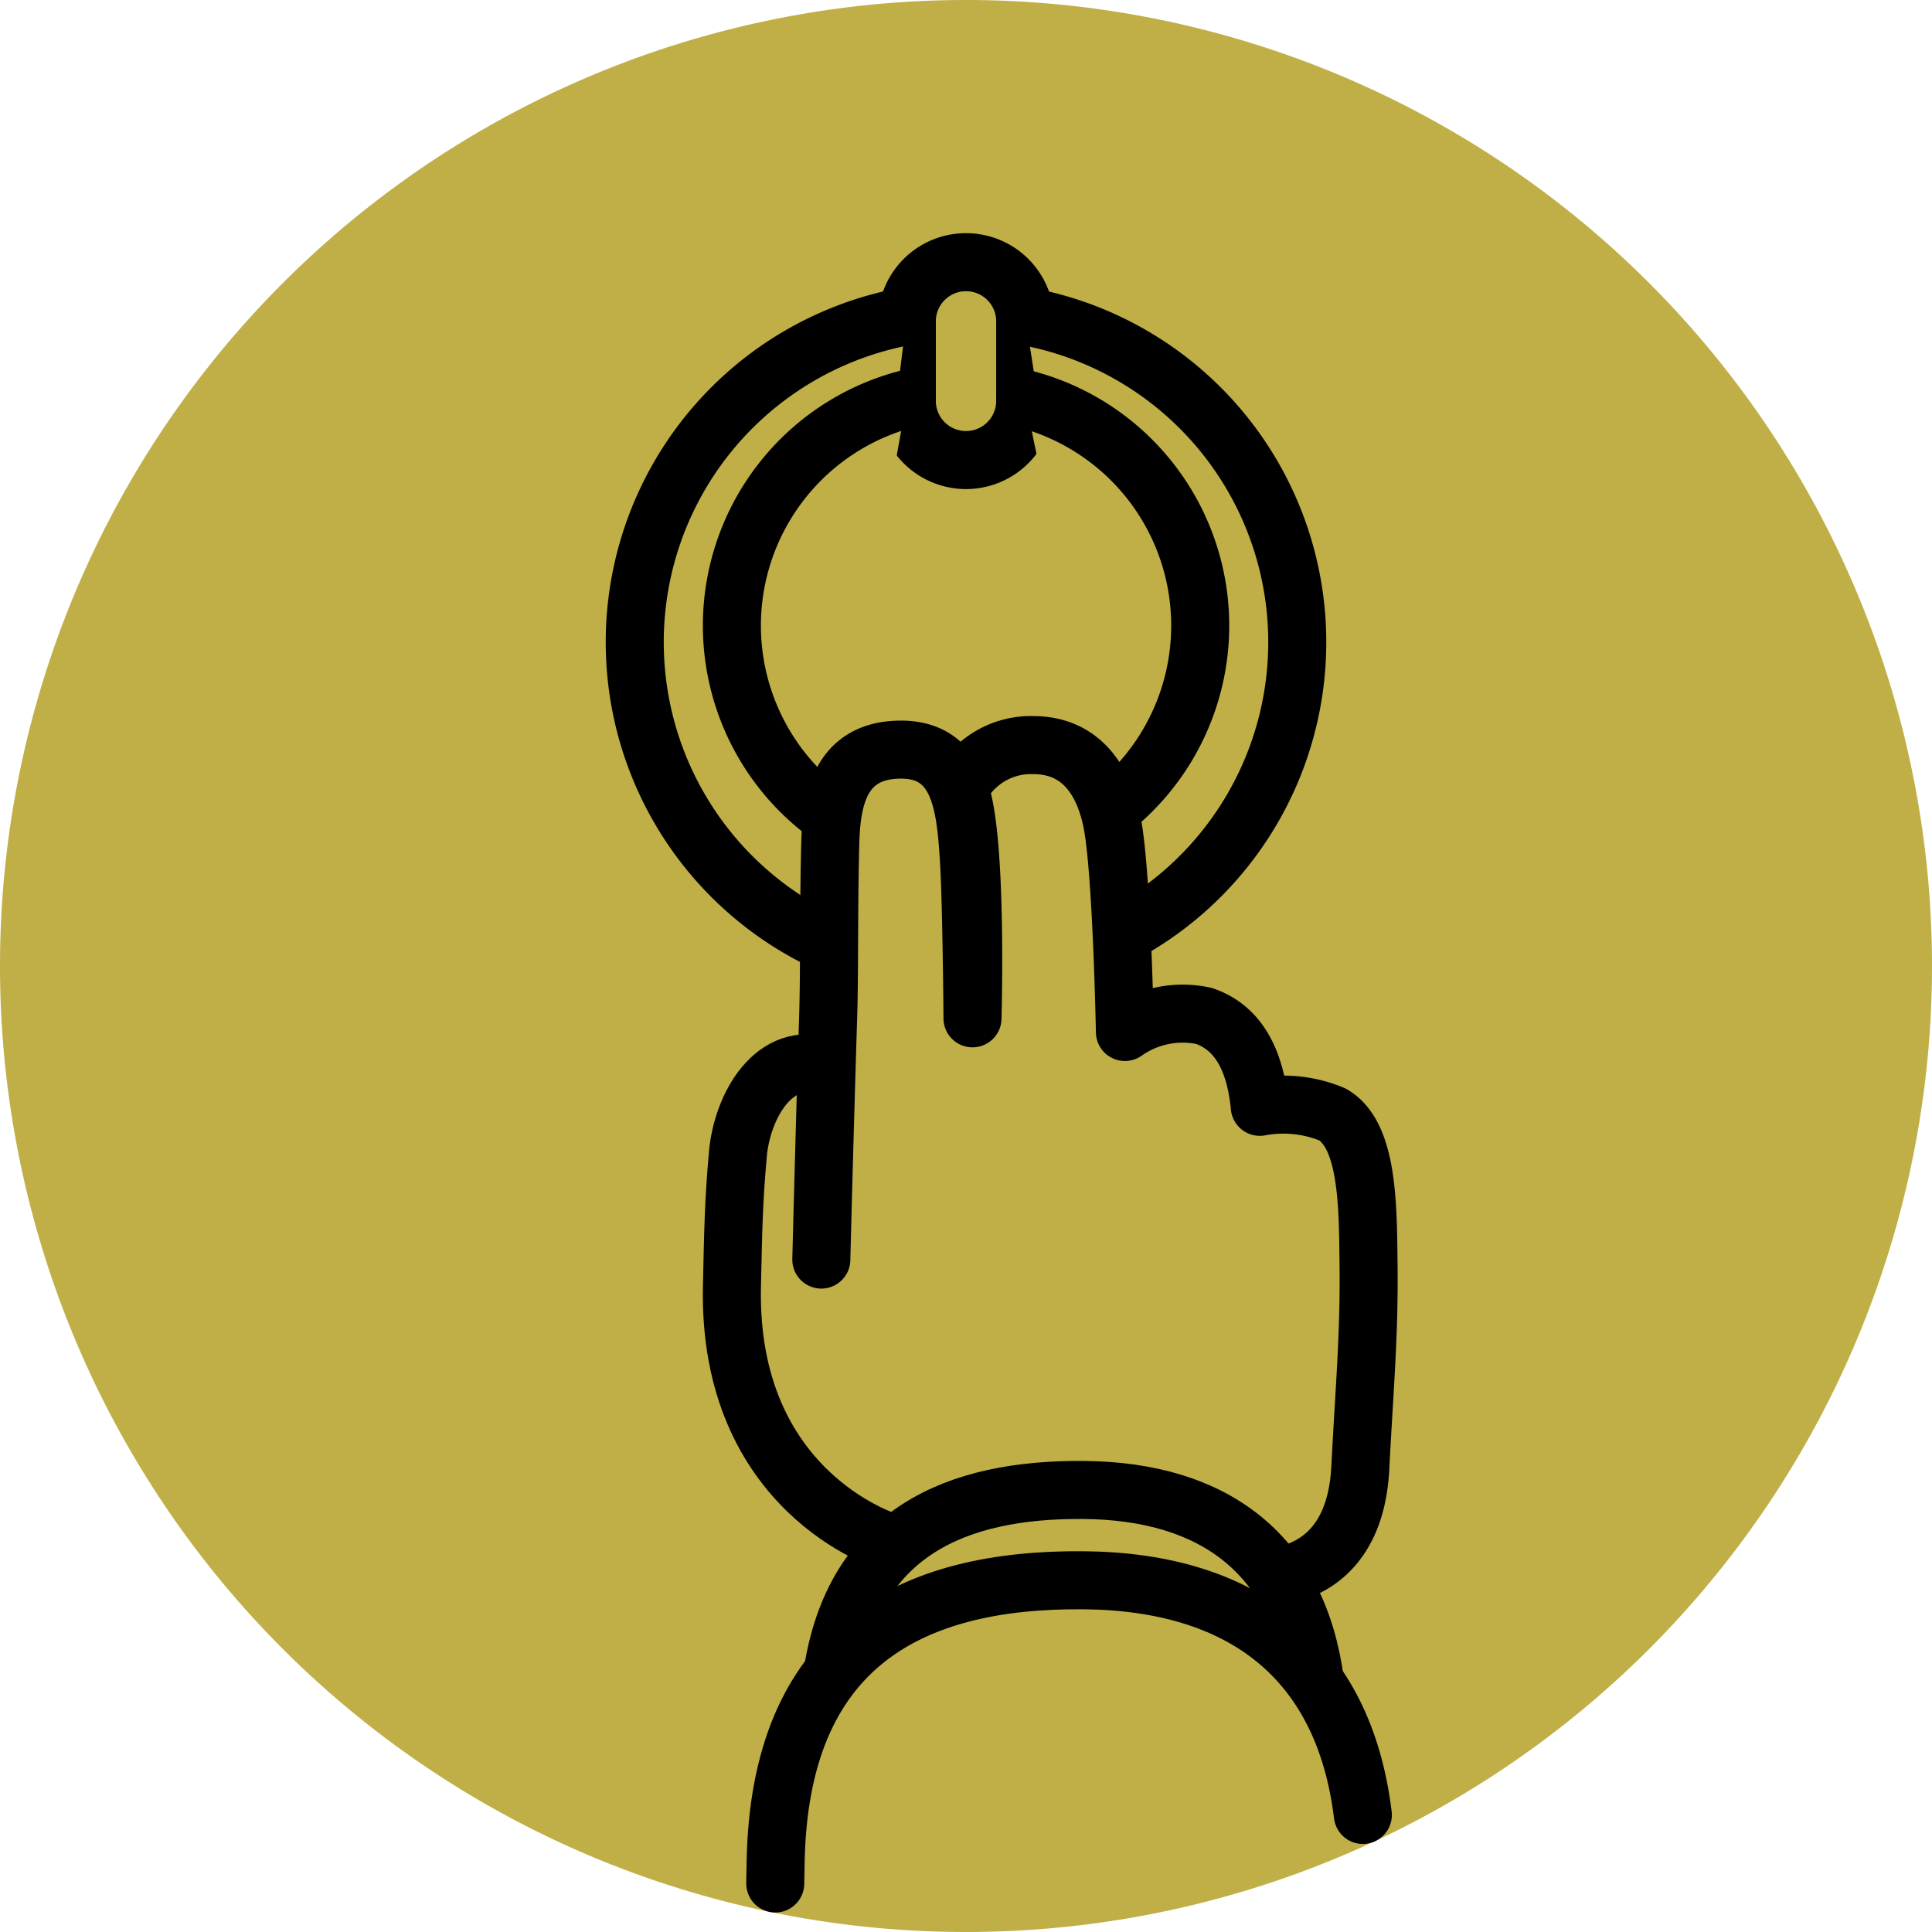 <svg xmlns="http://www.w3.org/2000/svg" viewBox="0 0 66.584 66.585">
  <g id="Contact_icon" data-name="Contact icon" transform="translate(1 1)">
    <path id="Path_85" data-name="Path 85" d="M265.684,616.609A32.292,32.292,0,1,1,233.391,648.9,32.293,32.293,0,0,1,265.684,616.609Z" transform="translate(-233.391 -616.609)" fill="#bfaf46" stroke="#bfaf46" stroke-linecap="round" stroke-linejoin="round" stroke-width="2"/>
    <path id="Path_76" data-name="Path 76" d="M289.927,635.283a2.04,2.04,0,1,1-4.079,0v-2.649a2.04,2.04,0,1,1,4.079,0Z" transform="translate(-255.595 -622.513)" fill="#bfaf46" stroke="#000" stroke-linecap="round" stroke-linejoin="round" stroke-width="2"/>
    <path id="Path_77" data-name="Path 77" d="M292.919,633.772a11.417,11.417,0,0,1,3.326,21.311" transform="translate(-258.588 -623.874)" fill="#bfaf46" stroke="#000" stroke-linecap="round" stroke-linejoin="round" stroke-width="2"/>
    <path id="Path_78" data-name="Path 78" d="M276.284,655.4a11.418,11.418,0,0,1,2.682-21.629" transform="translate(-248.714 -623.874)" fill="#bfaf46" stroke="#000" stroke-linecap="round" stroke-linejoin="round" stroke-width="2"/>
    <path id="Path_79" data-name="Path 79" d="M292.925,638.723a8.07,8.07,0,0,1,2.9,14.189" transform="translate(-258.591 -625.97)" fill="#bfaf46" stroke="#000" stroke-linecap="round" stroke-linejoin="round" stroke-width="2"/>
    <path id="Path_80" data-name="Path 80" d="M278.842,653.146a8.071,8.071,0,0,1,2.58-14.425" transform="translate(-251.169 -625.969)" fill="#bfaf46" stroke="#000" stroke-linecap="round" stroke-linejoin="round" stroke-width="2"/>
    <path id="Path_81" data-name="Path 81" d="M280.756,694.893s-5.532-1.68-5.361-8.828c.043-1.81.05-2.834.206-4.536.149-1.645,1.255-3.616,3.052-3" transform="translate(-251.169 -642.77)" fill="#bfaf46" stroke="#000" stroke-linecap="round" stroke-linejoin="round" stroke-width="2"/>
    <path id="Path_82" data-name="Path 82" d="M296.446,688.051c1.043-.158,2.72-.864,2.866-3.748.133-2.627.311-4.544.284-6.941-.024-2.032,0-4.524-1.249-5.234a4.4,4.4,0,0,0-2.5-.261c-.156-1.614-.741-2.732-1.928-3.133a3.452,3.452,0,0,0-2.72.554s-.1-5.359-.428-7.152c-.264-1.433-1.027-2.735-2.735-2.735a2.763,2.763,0,0,0-2.544,1.516c.637,1.6.454,7.9.454,7.9s-.027-3.993-.13-5.573c-.122-1.857-.333-3.839-2.587-3.678-2.091.151-2.16,2.2-2.19,3.417-.051,2.173-.021,4.278-.067,5.765-.131,4.189-.236,8.383-.236,8.383" transform="translate(-253.43 -634.722)" fill="#bfaf46" stroke="#000" stroke-linecap="round" stroke-linejoin="round" stroke-width="2"/>
    <path id="Path_83" data-name="Path 83" d="M298.038,710.53c-.571-4.388-3.459-6.574-7.958-6.617-4.443-.042-7.931,1.491-8.671,6.311" transform="translate(-253.717 -653.563)" fill="#bfaf46" stroke="#000" stroke-linecap="round" stroke-linejoin="round" stroke-width="2"/>
    <path id="Path_84" data-name="Path 84" d="M298.236,717.4c-.654-5.366-4.146-8.036-9.608-8.088-5.971-.058-10.514,2.243-10.631,9.76l-.012.69" transform="translate(-252.267 -655.85)" fill="#bfaf46" stroke="#000" stroke-linecap="round" stroke-linejoin="round" stroke-width="2"/>
  </g>
</svg>

